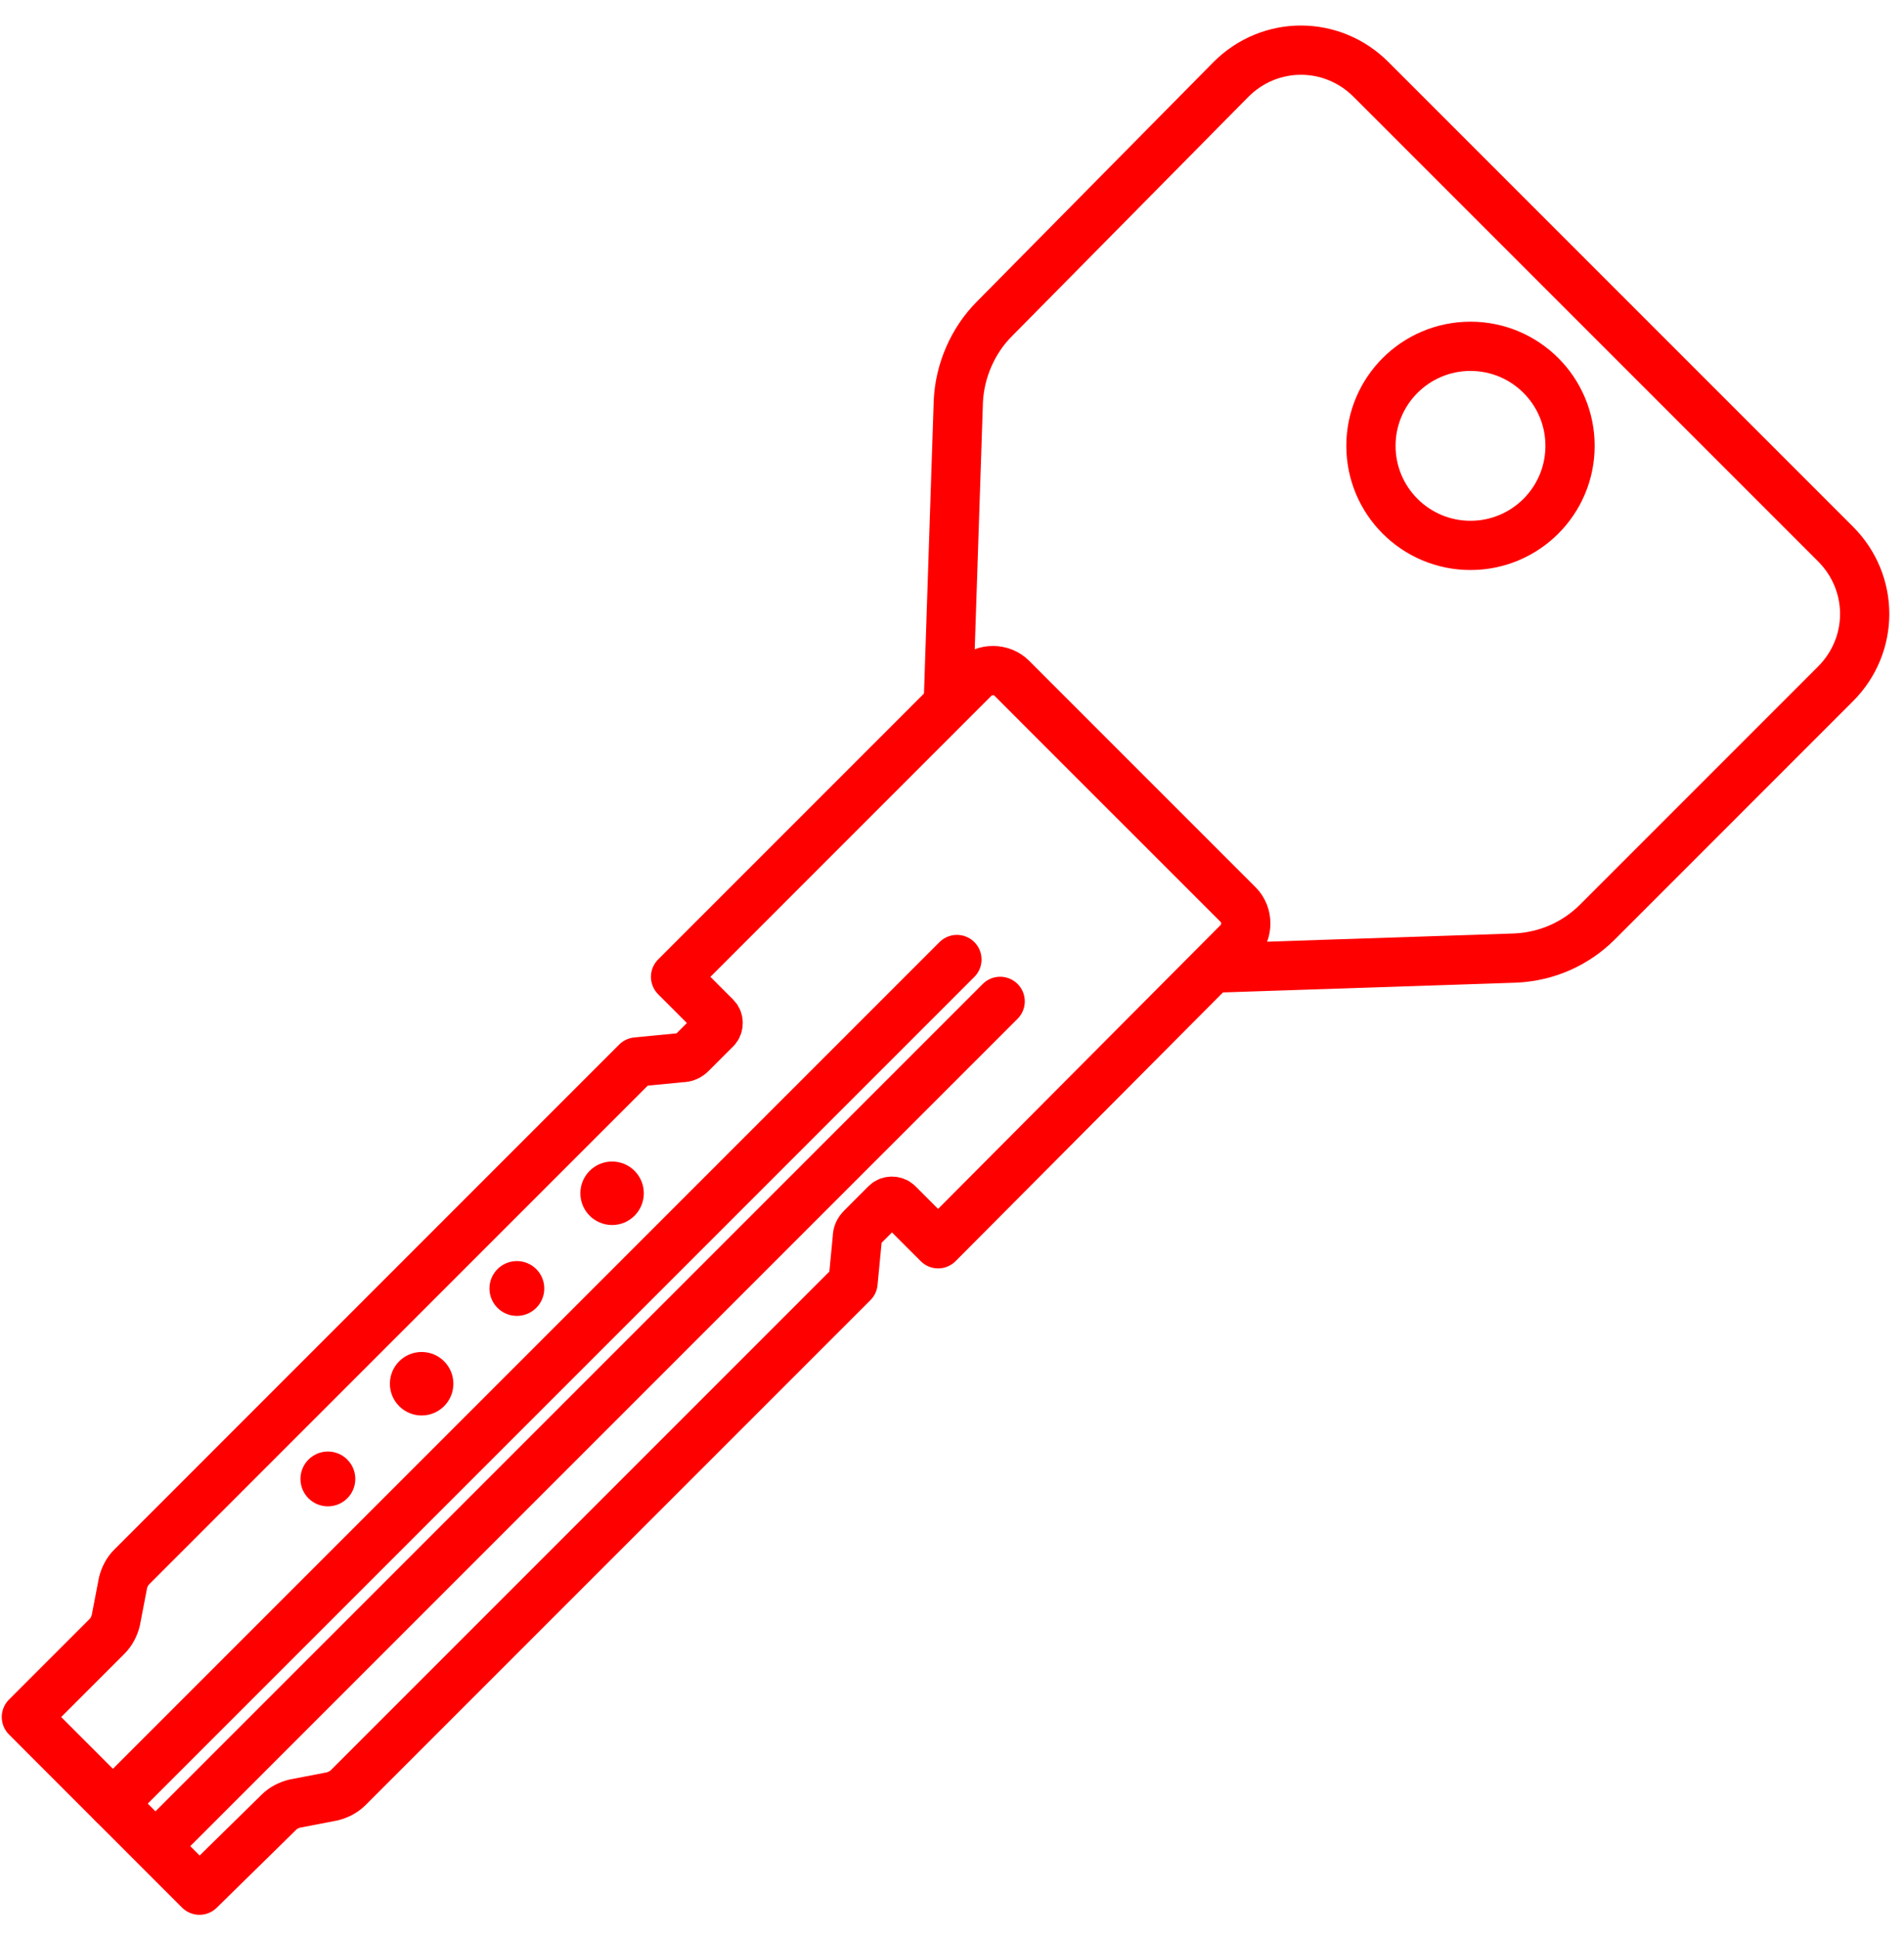 <svg width="58" height="59" viewBox="0 0 58 59" fill="none" xmlns="http://www.w3.org/2000/svg">
<path d="M36.884 29.489L46.157 29.181C47.123 29.138 48.002 28.742 48.662 28.083L55.913 20.831C57.099 19.645 57.099 17.755 55.913 16.569L48.837 9.493L41.762 2.418C40.575 1.231 38.685 1.231 37.499 2.418L30.292 9.713C29.632 10.372 29.237 11.295 29.193 12.218L28.885 21.491" stroke="#FF0000" stroke-width="1.5" stroke-miterlimit="10" stroke-linejoin="round"/>
<path d="M34.774 24.611L37.719 27.556C38.026 27.863 38.026 28.391 37.719 28.698L28.578 37.883L27.347 36.653C27.259 36.565 27.083 36.565 26.995 36.653L26.248 37.4C26.16 37.488 26.116 37.576 26.116 37.708L25.985 39.07L10.603 54.452C10.471 54.583 10.295 54.671 10.12 54.715L8.977 54.935C8.801 54.979 8.625 55.067 8.494 55.199L6.076 57.572L3.967 55.462L2.912 54.408L0.803 52.298L3.264 49.837C3.396 49.705 3.484 49.529 3.527 49.354L3.747 48.211C3.791 48.035 3.879 47.859 4.011 47.728L19.392 32.346L20.755 32.214C20.887 32.214 20.975 32.17 21.062 32.082L21.81 31.335C21.898 31.247 21.898 31.072 21.81 30.984L20.579 29.753L29.676 20.656C29.984 20.348 30.511 20.348 30.819 20.656L33.763 23.601L34.774 24.611Z" stroke="#FF0000" stroke-width="1.5" stroke-miterlimit="10" stroke-linejoin="round"/>
<path d="M44.794 16.612C46.469 16.612 47.827 15.255 47.827 13.58C47.827 11.905 46.469 10.548 44.794 10.548C43.119 10.548 41.762 11.905 41.762 13.58C41.762 15.255 43.119 16.612 44.794 16.612Z" stroke="#FF0000" stroke-width="1.5" stroke-miterlimit="10" stroke-linejoin="round"/>
<path d="M29.15 29.225L3.44 54.935" stroke="#FF0000" stroke-width="1.5" stroke-miterlimit="10" stroke-linecap="round" stroke-linejoin="round"/>
<path d="M30.467 30.5L4.757 56.209" stroke="#FF0000" stroke-width="1.5" stroke-miterlimit="10" stroke-linecap="round" stroke-linejoin="round"/>
<path d="M18.646 37.312C19.18 37.312 19.612 36.879 19.612 36.345C19.612 35.811 19.18 35.378 18.646 35.378C18.112 35.378 17.679 35.811 17.679 36.345C17.679 36.879 18.112 37.312 18.646 37.312Z" fill="#FF0000"/>
<path d="M12.844 43.113C13.378 43.113 13.811 42.68 13.811 42.146C13.811 41.612 13.378 41.179 12.844 41.179C12.31 41.179 11.877 41.612 11.877 42.146C11.877 42.68 12.31 43.113 12.844 43.113Z" fill="#FF0000"/>
<path d="M15.745 40.08C16.206 40.08 16.58 39.706 16.58 39.245C16.58 38.784 16.206 38.41 15.745 38.41C15.284 38.41 14.91 38.784 14.91 39.245C14.91 39.706 15.284 40.08 15.745 40.08Z" fill="#FF0000"/>
<path d="M9.988 45.881C10.45 45.881 10.823 45.508 10.823 45.046C10.823 44.585 10.45 44.211 9.988 44.211C9.527 44.211 9.153 44.585 9.153 45.046C9.153 45.508 9.527 45.881 9.988 45.881Z" fill="#FF0000"/>
</svg>
